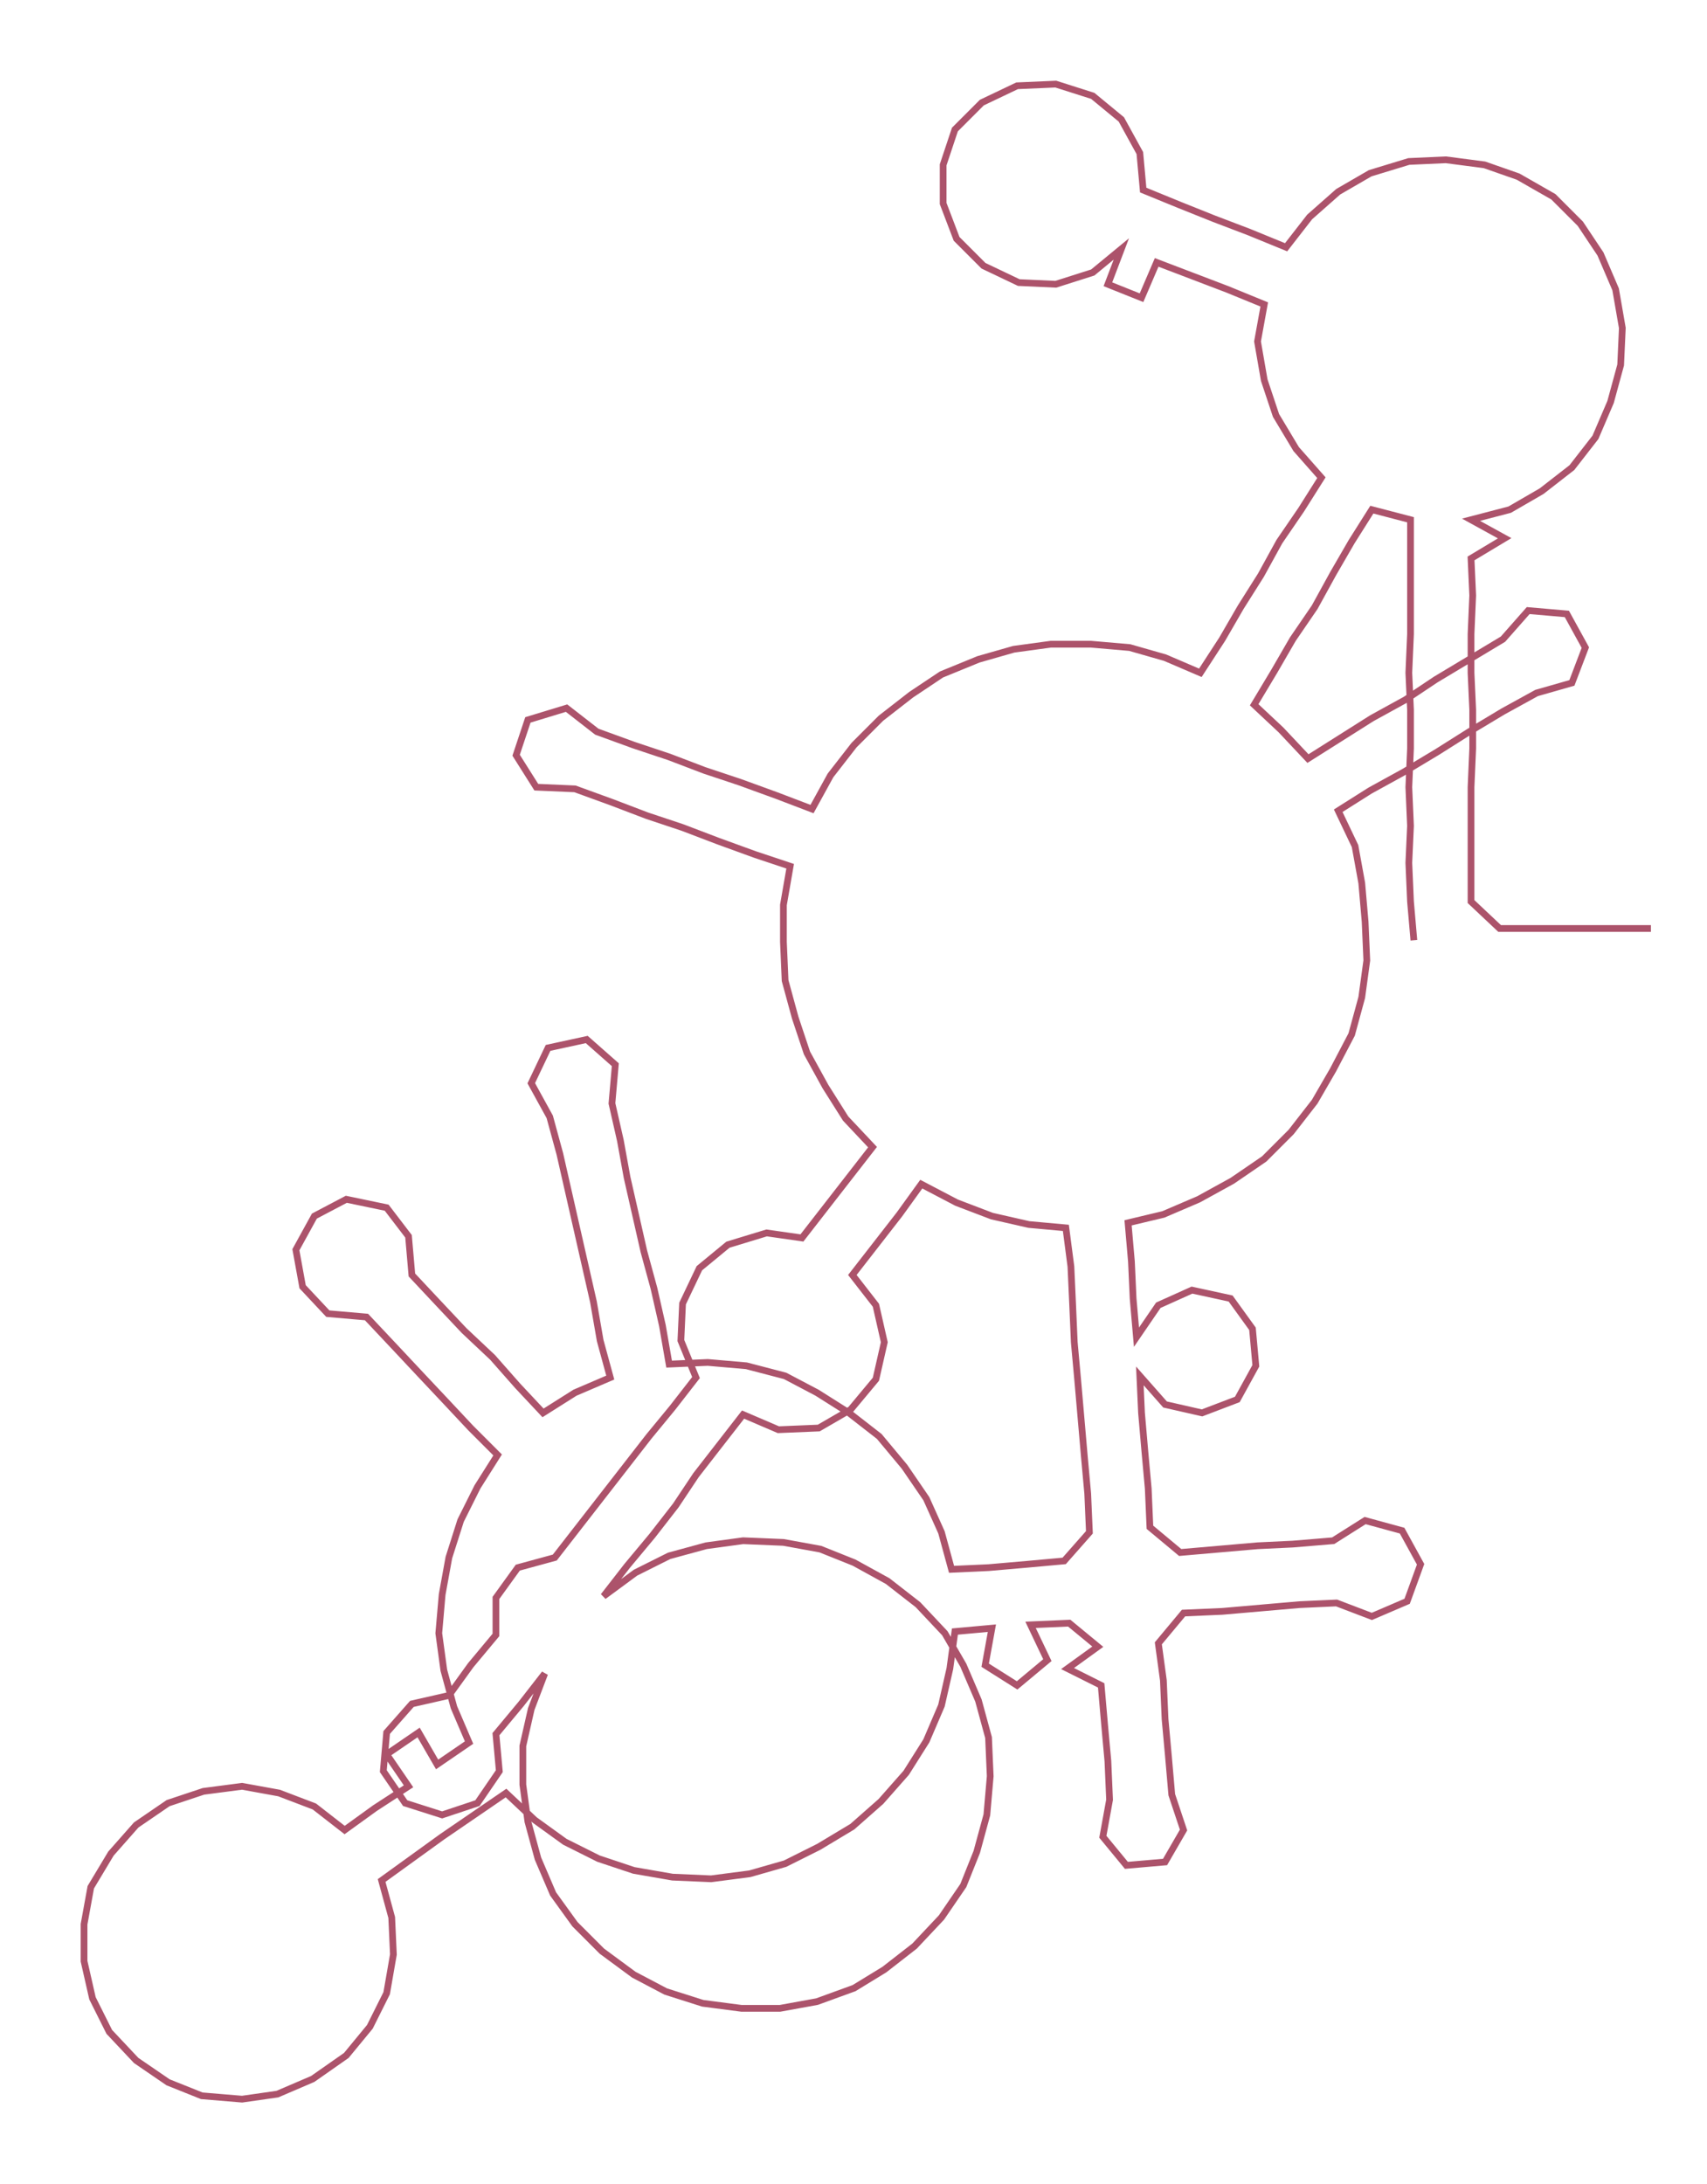 <ns0:svg xmlns:ns0="http://www.w3.org/2000/svg" width="234.622px" height="300px" viewBox="0 0 1015.36 1298.29"><ns0:path style="stroke:#ac536b;stroke-width:4px;fill:none;" d="M841 559 L841 559 L839 536 L838 513 L839 491 L838 468 L839 445 L839 422 L838 400 L839 377 L839 354 L839 332 L839 309 L816 303 L804 322 L793 341 L782 361 L769 380 L758 399 L746 419 L762 434 L778 451 L797 439 L816 427 L836 416 L854 404 L874 392 L894 380 L909 363 L932 365 L943 385 L935 406 L914 412 L894 423 L874 435 L855 447 L835 459 L815 470 L796 482 L806 503 L810 525 L812 548 L813 571 L810 593 L804 615 L793 636 L782 655 L768 673 L752 689 L733 702 L713 713 L692 722 L671 727 L673 750 L674 772 L676 795 L689 776 L709 767 L732 772 L745 790 L747 812 L736 832 L715 840 L693 835 L678 818 L679 840 L681 863 L683 885 L684 908 L702 923 L725 921 L748 919 L769 918 L793 916 L812 904 L834 910 L845 930 L837 952 L816 961 L795 953 L773 954 L750 956 L727 958 L704 959 L689 977 L692 999 L693 1022 L695 1044 L697 1067 L704 1088 L693 1107 L670 1109 L656 1092 L660 1070 L659 1047 L657 1025 L655 1002 L635 992 L653 979 L636 965 L613 966 L623 987 L605 1002 L586 990 L590 968 L568 970 L565 992 L560 1014 L551 1035 L539 1054 L524 1071 L507 1086 L487 1098 L467 1108 L446 1114 L423 1117 L400 1116 L377 1112 L356 1105 L336 1095 L318 1082 L301 1066 L282 1079 L263 1092 L245 1105 L227 1118 L233 1140 L234 1162 L230 1185 L220 1205 L206 1222 L186 1236 L165 1245 L144 1248 L120 1246 L100 1238 L81 1225 L65 1208 L55 1188 L50 1166 L50 1144 L54 1122 L66 1102 L81 1085 L100 1072 L121 1065 L144 1062 L166 1066 L187 1074 L205 1088 L223 1075 L243 1062 L230 1043 L249 1030 L260 1049 L279 1036 L270 1015 L264 993 L261 971 L263 948 L267 926 L274 904 L284 884 L296 865 L280 849 L265 833 L249 816 L234 800 L218 783 L195 781 L180 765 L176 743 L187 723 L206 713 L230 718 L243 735 L245 758 L260 774 L276 791 L293 807 L308 824 L323 840 L342 828 L363 819 L357 797 L353 774 L348 752 L343 730 L338 708 L333 686 L327 664 L316 644 L326 623 L349 618 L366 633 L364 656 L369 678 L373 700 L378 722 L383 744 L389 766 L394 788 L398 811 L421 810 L444 812 L467 818 L486 828 L505 840 L523 854 L538 872 L551 891 L560 911 L566 933 L588 932 L611 930 L633 928 L648 911 L647 888 L645 866 L643 843 L641 820 L639 798 L638 775 L637 753 L634 730 L612 728 L590 723 L569 715 L548 704 L535 722 L521 740 L507 758 L521 776 L526 798 L521 820 L506 838 L487 849 L463 850 L442 841 L428 859 L414 877 L402 895 L388 913 L373 931 L359 949 L378 935 L398 925 L420 919 L442 916 L466 917 L488 921 L508 929 L528 940 L546 954 L562 971 L573 990 L582 1011 L588 1033 L589 1056 L587 1079 L581 1101 L573 1121 L560 1140 L544 1157 L526 1171 L508 1182 L486 1190 L464 1194 L441 1194 L418 1191 L396 1184 L377 1174 L358 1160 L342 1144 L329 1126 L320 1105 L314 1083 L311 1061 L311 1038 L316 1016 L324 995 L310 1013 L295 1031 L297 1053 L284 1072 L263 1079 L241 1072 L228 1053 L230 1030 L245 1013 L267 1008 L280 990 L295 972 L295 950 L308 932 L330 926 L344 908 L358 890 L372 872 L386 854 L400 837 L414 819 L405 797 L406 775 L416 754 L433 740 L456 733 L477 736 L491 718 L505 700 L519 682 L503 665 L491 646 L480 626 L473 605 L467 583 L466 560 L466 538 L470 515 L449 508 L427 500 L406 492 L385 485 L364 477 L342 469 L319 468 L307 449 L314 428 L337 421 L355 435 L377 443 L398 450 L419 458 L440 465 L462 473 L483 481 L494 461 L508 443 L524 427 L542 413 L560 401 L582 392 L603 386 L625 383 L649 383 L672 385 L693 391 L714 400 L727 380 L738 361 L750 342 L761 322 L774 303 L786 284 L771 267 L759 247 L752 226 L748 203 L752 181 L730 172 L709 164 L688 156 L679 177 L659 169 L667 148 L650 162 L628 169 L606 168 L585 158 L569 142 L561 121 L561 98 L568 77 L584 61 L605 51 L628 50 L650 57 L667 71 L678 91 L680 113 L702 122 L722 130 L743 138 L765 147 L779 129 L796 114 L815 103 L838 96 L860 95 L883 98 L903 105 L924 117 L940 133 L952 151 L961 172 L965 195 L964 217 L958 239 L949 260 L935 278 L917 292 L898 303 L875 309 L895 320 L875 332 L876 354 L875 377 L875 400 L876 422 L876 445 L875 468 L875 491 L875 513 L875 536 L892 552 L914 552 L937 552 L960 552 L982 552" /></ns0:svg>